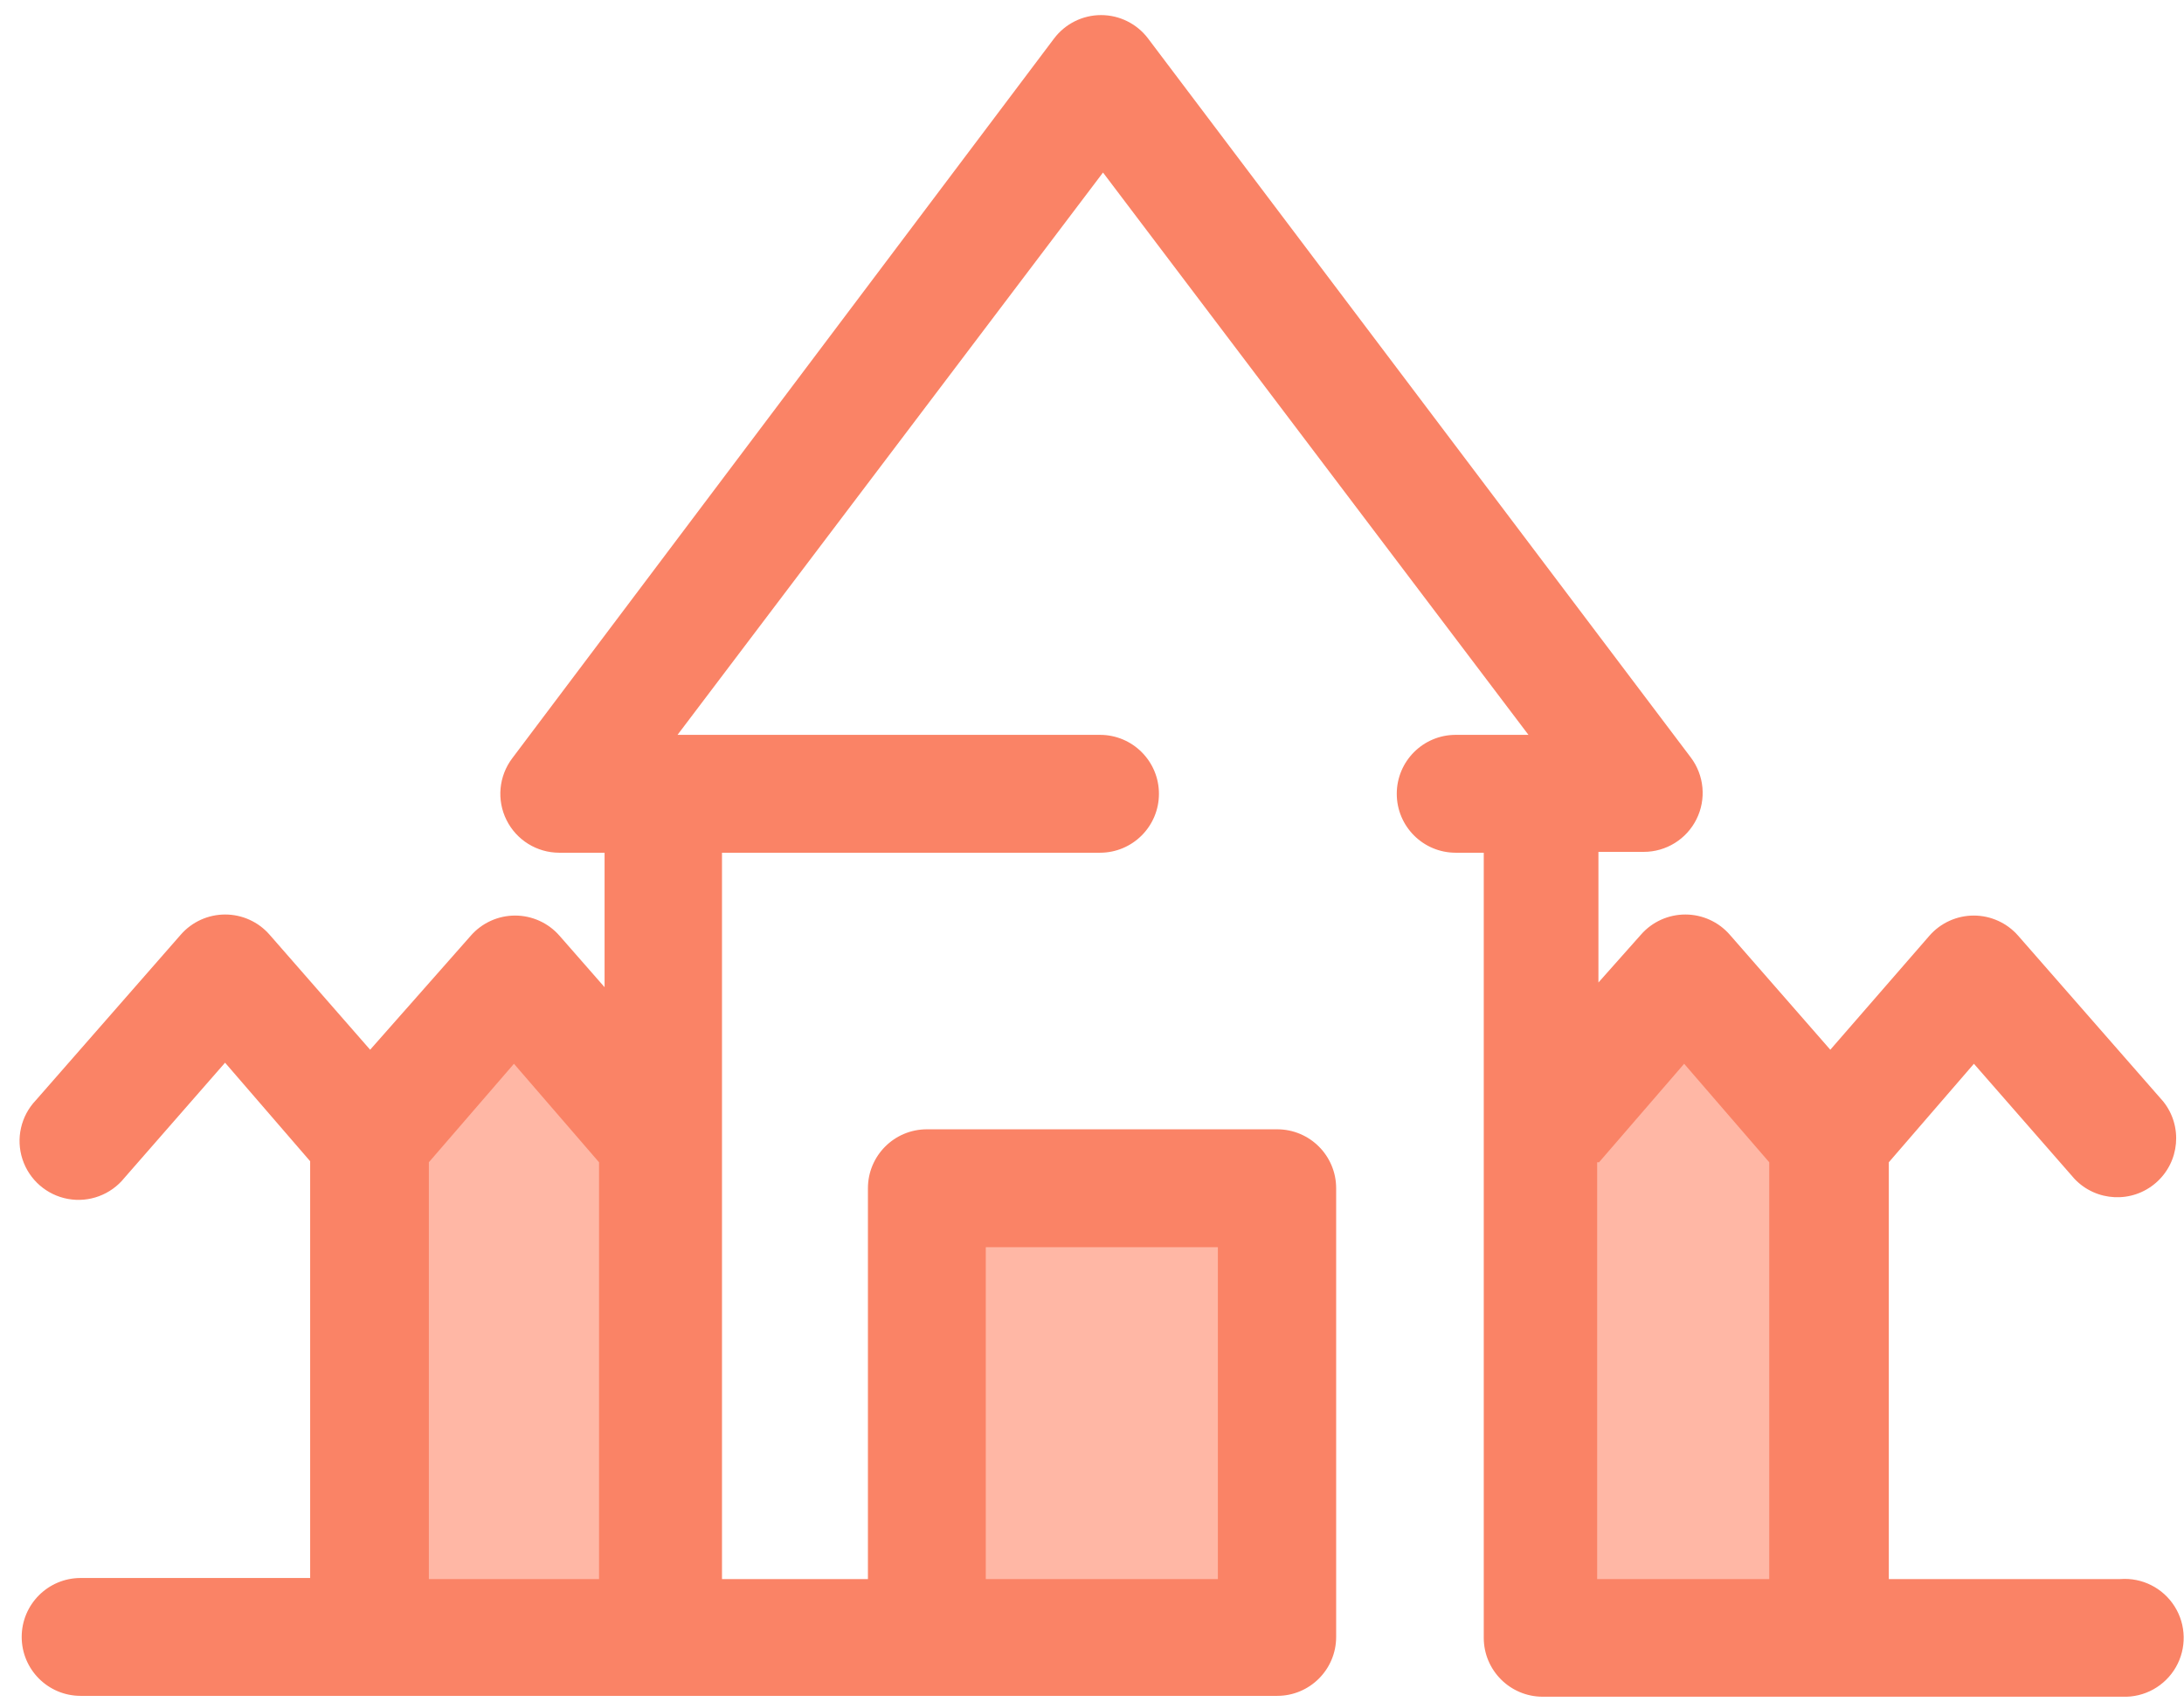 <?xml version="1.0" encoding="UTF-8" standalone="no"?>
<svg width="77px" height="60px" viewBox="0 0 77 60" version="1.1" xmlns="http://www.w3.org/2000/svg" xmlns:xlink="http://www.w3.org/1999/xlink">
    <!-- Generator: Sketch 40.1 (33804) - http://www.bohemiancoding.com/sketch -->
    <title>Home</title>
    <desc>Created with Sketch.</desc>
    <defs></defs>
    <g id="Page-1" stroke="none" stroke-width="1" fill="none" fill-rule="evenodd">
        <g id="Sail-Delivery-1" transform="translate(-232, -2667)">
            <g id="Why-us" transform="translate(0, 2187)">
                <g id="Home" transform="translate(144, 480)">
                    <g transform="translate(88, 0)">
                        <rect id="Rectangle-path" fill="#FFB7A5" x="32.685" y="41.888" width="12.33" height="15.855"></rect>
                        <polygon id="Shape" fill="#FFB7A5" points="64.537 57.742 54.315 57.742 54.315 40.193 59.422 34.35 64.537 40.193"></polygon>
                        <polygon id="Shape" fill="#FFB7A5" points="23.273 57.742 13.05 57.742 13.05 40.193 18.157 34.35 23.273 40.193"></polygon>
                        <path d="M74.752,55.665 L66.593,55.665 L66.593,40.972 L69.593,37.5 L73.14,41.557 C73.907,42.365 75.174,42.425 76.013,41.693 C76.852,40.96 76.964,39.696 76.267,38.828 L71.153,32.985 C70.758,32.534 70.188,32.275 69.589,32.275 C68.99,32.275 68.419,32.534 68.025,32.985 L64.53,37.005 L60.983,32.947 C60.588,32.496 60.018,32.238 59.419,32.238 C58.82,32.238 58.249,32.496 57.855,32.947 L56.355,34.635 L56.355,30.03 L57.953,30.03 C58.741,30.03 59.461,29.584 59.812,28.878 C60.164,28.173 60.085,27.329 59.61,26.7 L40.477,1.357 C40.085,0.838 39.471,0.532 38.82,0.532 C38.169,0.532 37.555,0.838 37.163,1.357 L18.06,26.73 C17.585,27.359 17.506,28.203 17.858,28.908 C18.209,29.614 18.929,30.06 19.718,30.06 L21.315,30.06 L21.315,34.8 L19.725,32.985 C19.331,32.534 18.76,32.275 18.161,32.275 C17.562,32.275 16.992,32.534 16.598,32.985 L13.05,37.005 L9.502,32.947 C9.108,32.496 8.538,32.238 7.939,32.238 C7.34,32.238 6.769,32.496 6.375,32.947 L1.26,38.79 C0.735,39.343 0.555,40.14 0.792,40.865 C1.029,41.59 1.644,42.127 2.395,42.264 C3.145,42.401 3.91,42.115 4.388,41.52 L7.935,37.462 L10.935,40.935 L10.935,55.627 L2.842,55.627 C1.695,55.628 0.765,56.558 0.765,57.705 C0.765,58.852 1.695,59.782 2.842,59.782 L45.03,59.782 C46.177,59.782 47.108,58.852 47.108,57.705 L47.108,41.888 C47.108,40.74 46.177,39.81 45.03,39.81 L32.678,39.81 C31.53,39.81 30.6,40.74 30.6,41.888 L30.6,55.665 L25.455,55.665 L25.455,30.06 L38.782,30.06 C39.93,30.06 40.86,29.13 40.86,27.983 C40.86,26.835 39.93,25.905 38.782,25.905 L23.887,25.905 L38.888,6.082 L53.888,25.905 L51.322,25.905 C50.175,25.905 49.245,26.835 49.245,27.983 C49.245,29.13 50.175,30.06 51.322,30.06 L52.312,30.06 L52.312,57.735 L52.312,57.735 C52.312,58.882 53.243,59.812 54.39,59.812 L74.835,59.812 C75.605,59.841 76.327,59.441 76.712,58.773 C77.096,58.106 77.08,57.28 76.669,56.629 C76.258,55.977 75.521,55.606 74.752,55.665 L74.752,55.665 Z M34.755,43.965 L42.938,43.965 L42.938,55.665 L34.755,55.665 L34.755,43.965 L34.755,43.965 L34.755,43.965 Z M21.188,55.665 L15.12,55.665 L15.12,40.972 L18.12,37.5 L21.12,40.972 L21.12,55.665 L21.12,55.665 L21.188,55.665 Z M56.377,40.972 L59.377,37.5 L62.377,40.972 L62.377,55.665 L56.31,55.665 L56.31,40.972 L56.31,40.972 L56.377,40.972 Z" id="Shape" fill="#FA8366"></path>
                    </g>
                </g>
            </g>
        </g>
    </g>
</svg>